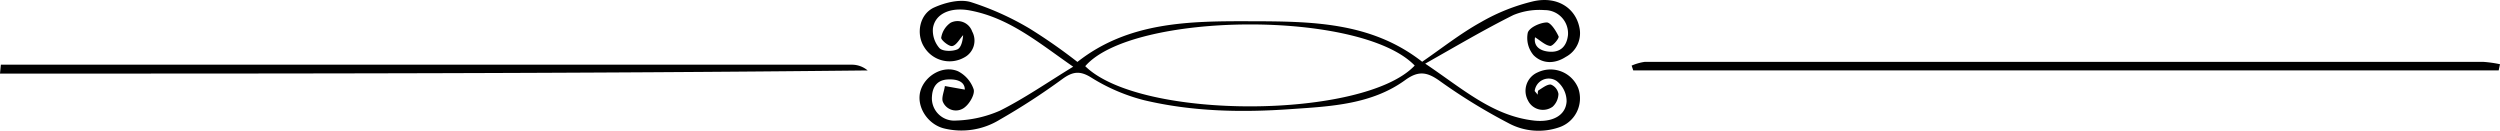 <svg xmlns="http://www.w3.org/2000/svg" viewBox="0 0 435.53 22.83"><title>55</title><g id="Layer_2" data-name="Layer 2"><g id="Layer_1-2" data-name="Layer 1"><path d="M248.29,11.09C254.78,15.44,260,20.17,267.2,21c3.18.37,5.56-.84,5.72-3.31a4.48,4.48,0,0,0-1.75-3.59,2.46,2.46,0,0,0-3.81,1.76l.53.64c0-.27,0-.68.15-.77.69-.41,1.47-1.06,2.14-1a2.12,2.12,0,0,1,1.32,1.64,3.16,3.16,0,0,1-1,2.21,2.89,2.89,0,0,1-4.31-1.08,3.5,3.5,0,0,1,1.69-4.89,5.2,5.2,0,0,1,7.07,2.76,5.32,5.32,0,0,1-3.39,6.83,11,11,0,0,1-8.79-.76A99.33,99.33,0,0,1,251,14.23c-2.22-1.62-3.75-2.05-6.17-.3C239,18.18,231.9,18.53,225,19c-8.6.62-17.24.46-25.67-1.54a32.34,32.34,0,0,1-9.19-3.93c-2-1.26-3.26-1.07-5.07.24a116.24,116.24,0,0,1-10.91,7.08,12.73,12.73,0,0,1-9.75,1.51c-2.92-.77-4.82-3.91-4.05-6.54s3.91-4.52,6.53-3.41a5.54,5.54,0,0,1,2.73,3.14c.25.82-.63,2.38-1.45,3.06a2.45,2.45,0,0,1-3.87-.79c-.37-.68.18-1.87.31-2.83l3.47.62c0-1.34-1.24-1.85-2.93-1.77-1.84.08-2.68,1.23-2.79,2.93A3.89,3.89,0,0,0,166.56,21a20.41,20.41,0,0,0,7.66-1.73c4.25-2.13,8.19-4.87,12.74-7.65-6-4.16-11.1-8.51-18-9.8-3.39-.63-6.06.58-6.43,3.1a4.65,4.65,0,0,0,1.14,3.47c.57.58,2.23.59,3.12.21.69-.31.94-1.62,1-2.48-.62.68-1.17,1.76-1.89,1.9-.57.12-2-1.07-1.93-1.46a3.91,3.91,0,0,1,1.64-2.6,2.69,2.69,0,0,1,3.75,1.52A3.31,3.31,0,0,1,168,10a5.18,5.18,0,0,1-7-1.81c-1.45-2.28-.83-5.73,1.75-6.89,1.9-.85,4.44-1.49,6.33-.95A49.09,49.09,0,0,1,179.41,5a94.91,94.91,0,0,1,8.29,5.79c8.87-7,19.51-7.12,30.06-7.09s21.06.06,30,7.06c3.46-2.38,6.68-4.93,10.22-6.89A33.84,33.84,0,0,1,267.23.2c4.1-.87,7.18,1.2,7.9,4.49A4.66,4.66,0,0,1,272.8,9.9c-1.92,1.25-4.09,1.27-5.64-.29a4.64,4.64,0,0,1-1-3.92c.29-.91,2.12-1.74,3.3-1.78.69,0,1.62,1.46,2.07,2.44.14.29-1,1.7-1.47,1.65-.87-.11-1.66-.9-2.64-1.51-.24,1.38.6,2.31,2.33,2.5,2.07.23,3.19-.92,3.41-2.87a4.05,4.05,0,0,0-4.07-4.36,11.93,11.93,0,0,0-5.44.86C258.6,5.14,253.76,8,248.29,11.09Zm-1.83.33c-9.41-9.76-49.19-9.37-57.4.11C198.73,21,237.65,20.76,246.46,11.42ZM0,12.82c50.35,0,100.7,0,151.15-.55a4.25,4.25,0,0,0-2.74-1q-66.7,0-133.4,0H.15Zm435.53-1.63a20.38,20.38,0,0,0-2.88-.41q-61.35,0-122.71,0c-7.81,0-15.61,0-23.42,0a8.82,8.82,0,0,0-2.27.65l.28.83H435.3C435.38,11.91,435.45,11.55,435.53,11.19Z"/></g></g></svg>